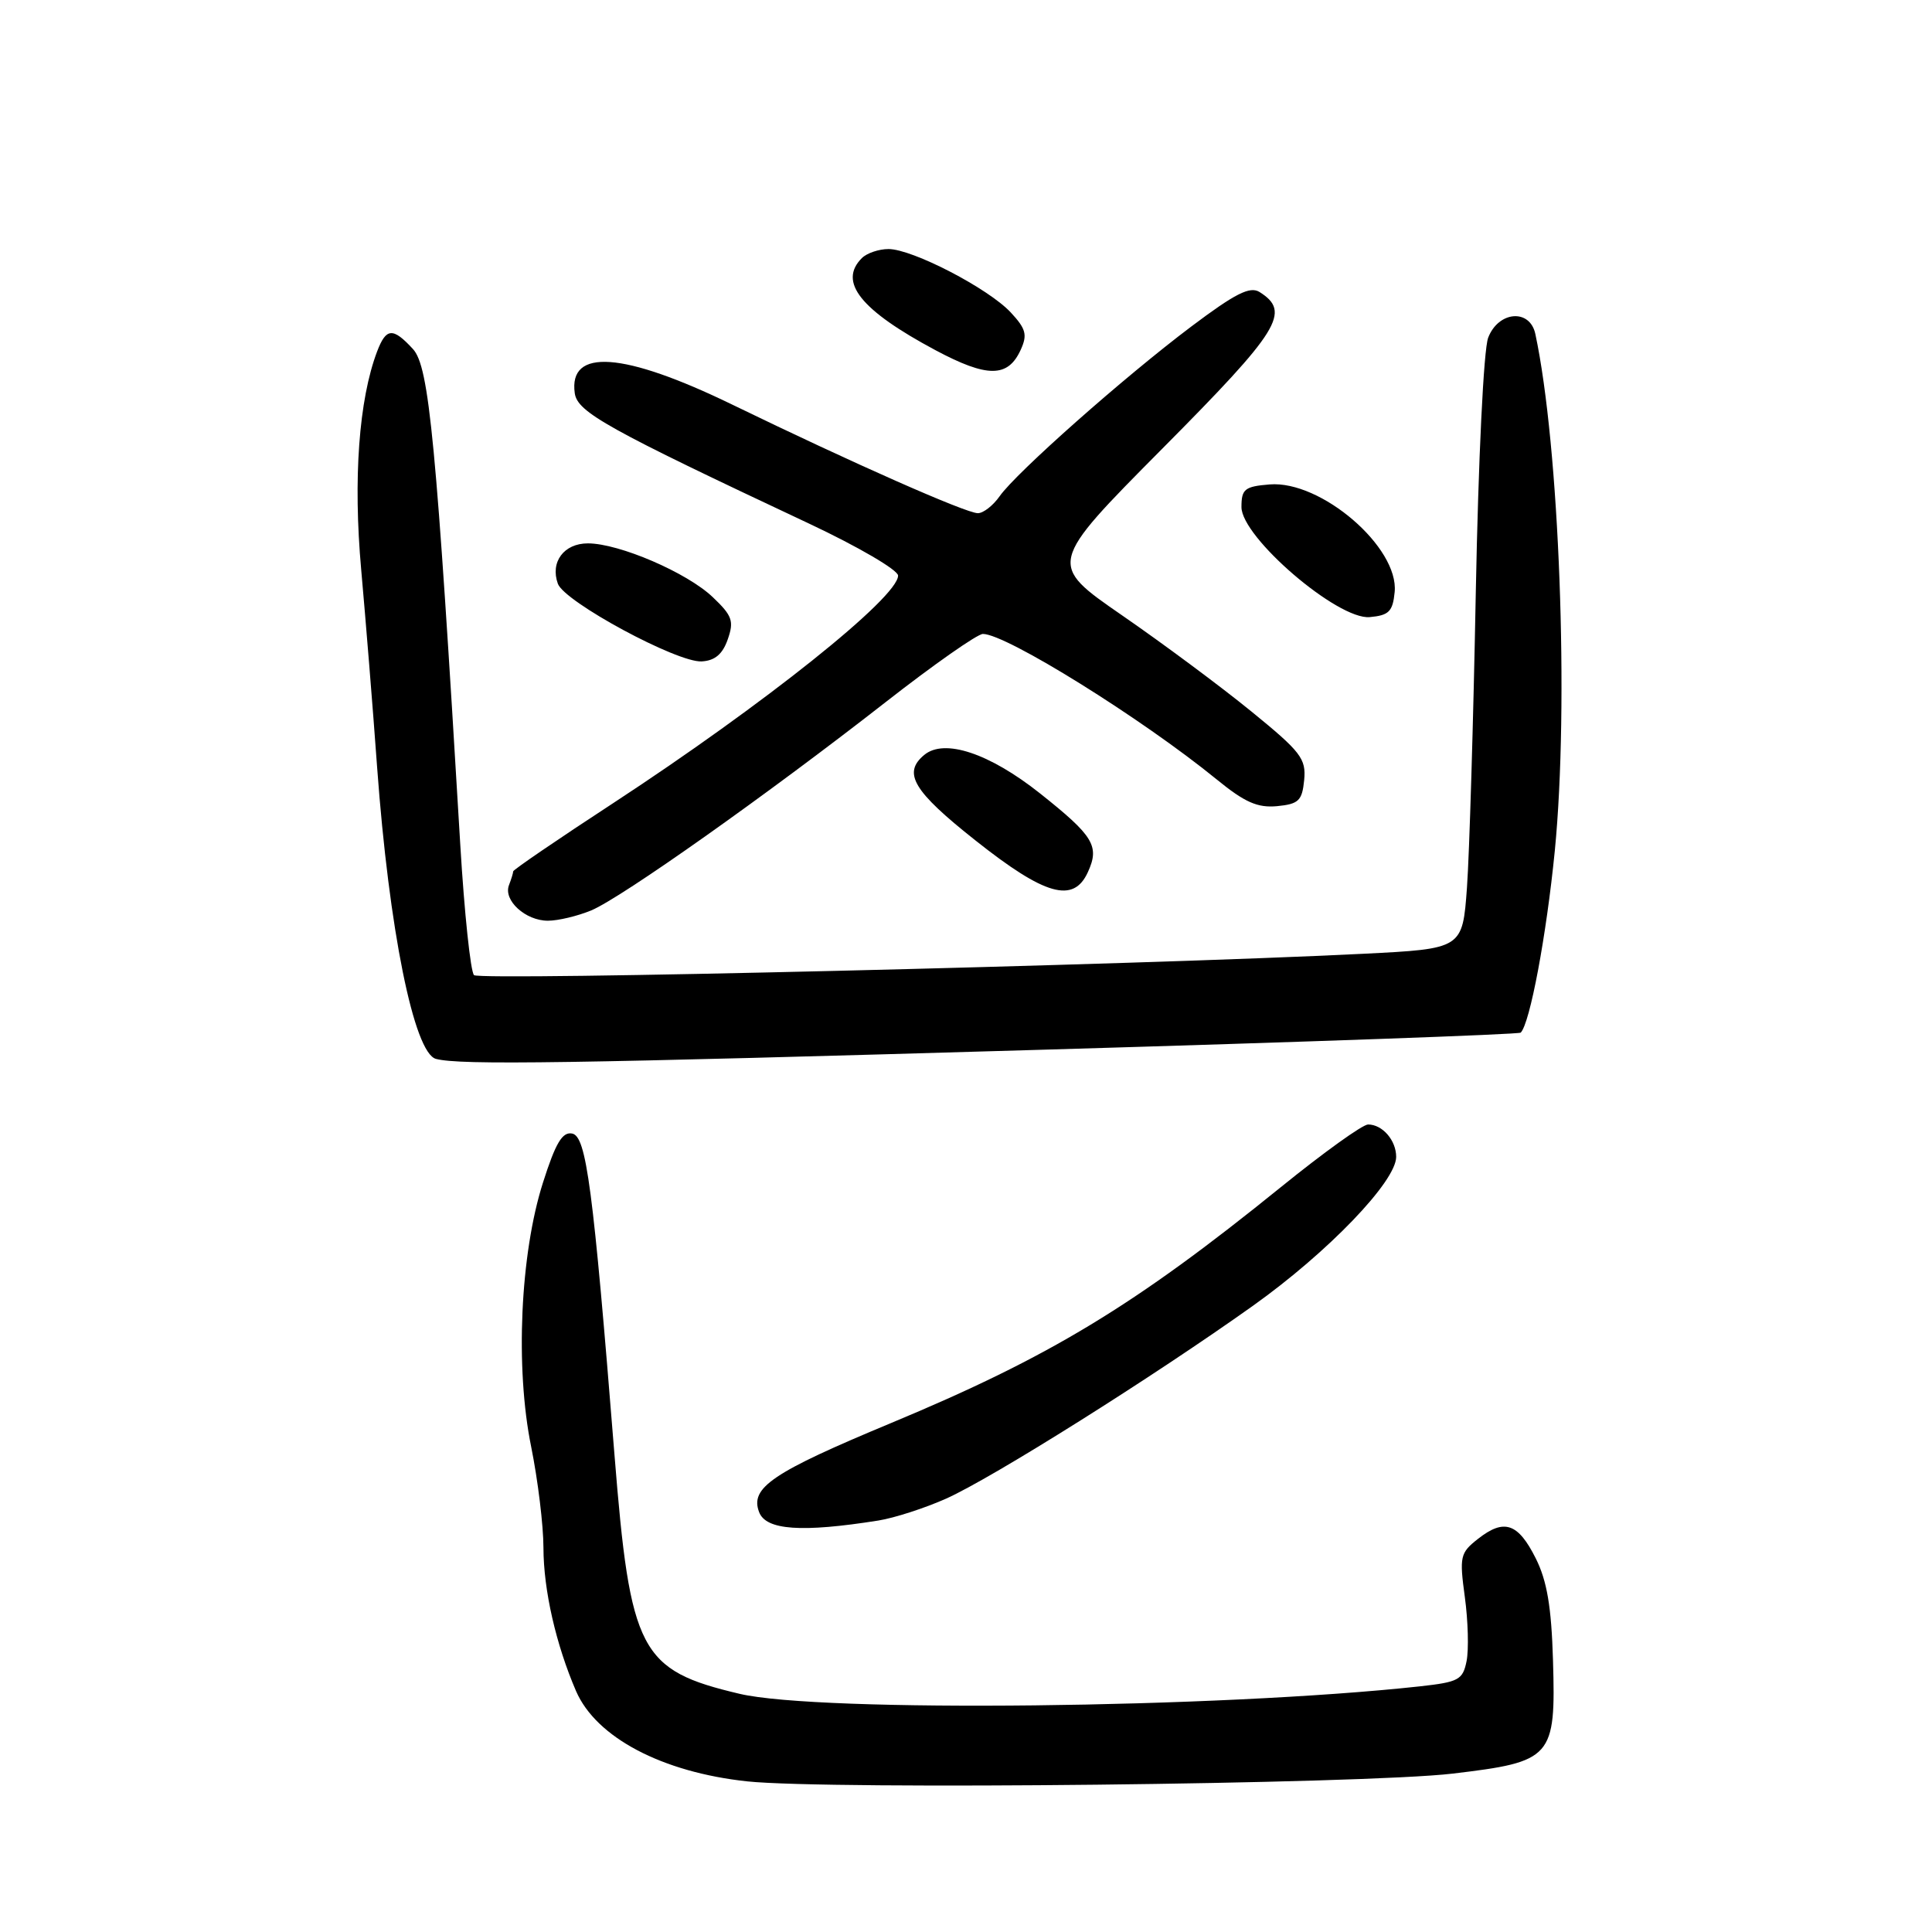 <?xml version="1.0" encoding="UTF-8" standalone="no"?>
<!DOCTYPE svg PUBLIC "-//W3C//DTD SVG 1.1//EN" "http://www.w3.org/Graphics/SVG/1.1/DTD/svg11.dtd" >
<svg xmlns="http://www.w3.org/2000/svg" xmlns:xlink="http://www.w3.org/1999/xlink" version="1.1" viewBox="0 0 256 256">
 <g >
 <path fill="currentColor"
d=" M 192.50 235.01 C 205.70 233.44 206.16 232.92 205.78 220.00 C 205.57 212.92 204.99 209.48 203.50 206.50 C 201.15 201.81 199.31 201.18 195.84 203.91 C 193.47 205.77 193.37 206.24 194.10 211.63 C 194.53 214.78 194.63 218.59 194.33 220.10 C 193.83 222.59 193.29 222.88 188.14 223.45 C 161.58 226.35 108.61 226.94 98.00 224.44 C 84.78 221.32 83.51 218.88 81.42 192.75 C 78.58 157.26 77.70 150.56 75.81 150.20 C 74.51 149.95 73.62 151.45 71.95 156.69 C 68.93 166.15 68.25 181.22 70.38 191.69 C 71.27 196.09 72.01 202.13 72.01 205.10 C 72.02 210.71 73.67 217.91 76.33 224.08 C 79.00 230.23 87.73 234.83 99.00 236.04 C 109.79 237.19 180.67 236.41 192.50 235.01 Z  M 116.38 201.48 C 118.51 201.14 122.56 199.83 125.38 198.57 C 131.52 195.82 152.80 182.44 166.04 173.01 C 175.97 165.93 185.00 156.54 185.00 153.29 C 185.00 151.10 183.18 149.00 181.28 149.00 C 180.55 149.00 175.35 152.74 169.71 157.31 C 150.34 173.00 139.07 179.82 118.07 188.56 C 102.33 195.11 99.34 197.13 100.59 200.37 C 101.50 202.76 106.23 203.09 116.38 201.48 Z  M 138.29 139.09 C 172.83 138.08 201.27 137.06 201.50 136.83 C 202.73 135.60 204.91 123.95 206.02 112.73 C 207.92 93.38 206.63 59.14 203.44 44.25 C 202.72 40.87 198.55 41.21 197.19 44.75 C 196.59 46.32 195.89 60.75 195.55 78.50 C 195.23 95.55 194.70 113.15 194.38 117.61 C 193.79 125.72 193.79 125.72 180.64 126.38 C 150.39 127.89 63.57 129.97 62.81 129.21 C 62.35 128.75 61.53 120.98 60.99 111.94 C 57.80 58.37 56.87 48.60 54.72 46.25 C 52.06 43.36 51.17 43.42 49.97 46.57 C 47.55 52.95 46.78 63.47 47.86 75.48 C 48.45 82.09 49.41 93.87 49.97 101.66 C 51.54 123.14 54.85 139.55 57.77 140.31 C 60.98 141.15 75.25 140.94 138.29 139.09 Z  M 78.35 120.63 C 82.36 118.95 101.64 105.31 117.32 93.06 C 123.69 88.08 129.51 84.00 130.24 84.00 C 133.32 84.00 151.32 95.21 161.22 103.28 C 164.94 106.32 166.63 107.06 169.22 106.82 C 172.08 106.54 172.54 106.10 172.81 103.36 C 173.08 100.53 172.38 99.62 165.81 94.27 C 161.79 90.99 154.08 85.26 148.67 81.53 C 138.84 74.74 138.84 74.74 154.00 59.46 C 169.61 43.74 171.10 41.34 166.89 38.69 C 165.62 37.90 163.67 38.89 157.86 43.26 C 148.93 49.98 134.64 62.64 132.46 65.75 C 131.59 66.99 130.30 68.00 129.57 68.00 C 128.00 68.00 112.92 61.33 97.00 53.60 C 82.60 46.61 75.31 46.09 76.16 52.11 C 76.52 54.62 80.45 56.81 107.25 69.40 C 113.71 72.44 119.00 75.53 119.00 76.27 C 119.00 79.16 101.25 93.33 81.25 106.42 C 73.96 111.18 68.00 115.25 68.00 115.46 C 68.00 115.67 67.75 116.49 67.44 117.29 C 66.67 119.30 69.63 122.00 72.60 122.00 C 73.96 122.00 76.54 121.38 78.35 120.63 Z  M 144.15 115.56 C 145.73 112.11 144.92 110.78 137.81 105.13 C 131.09 99.80 125.13 97.82 122.47 100.03 C 119.57 102.43 121.00 104.83 129.25 111.36 C 138.48 118.68 142.25 119.74 144.15 115.56 Z  M 96.43 84.72 C 97.28 82.30 97.03 81.58 94.45 79.13 C 91.05 75.88 82.04 72.00 77.90 72.00 C 74.72 72.00 72.88 74.47 73.92 77.35 C 74.80 79.76 89.75 87.83 92.98 87.64 C 94.73 87.54 95.75 86.68 96.43 84.72 Z  M 184.80 78.45 C 185.38 72.53 175.04 63.63 168.23 64.19 C 164.92 64.46 164.50 64.81 164.50 67.19 C 164.50 71.20 177.27 82.16 181.50 81.77 C 184.04 81.54 184.55 81.03 184.80 78.45 Z  M 135.25 46.35 C 136.16 44.36 135.95 43.57 133.92 41.39 C 130.95 38.21 120.90 33.00 117.73 33.00 C 116.45 33.00 114.86 33.54 114.20 34.20 C 111.04 37.36 114.02 41.09 123.95 46.40 C 130.83 50.07 133.56 50.06 135.25 46.35 Z "/>
</g>
</svg>